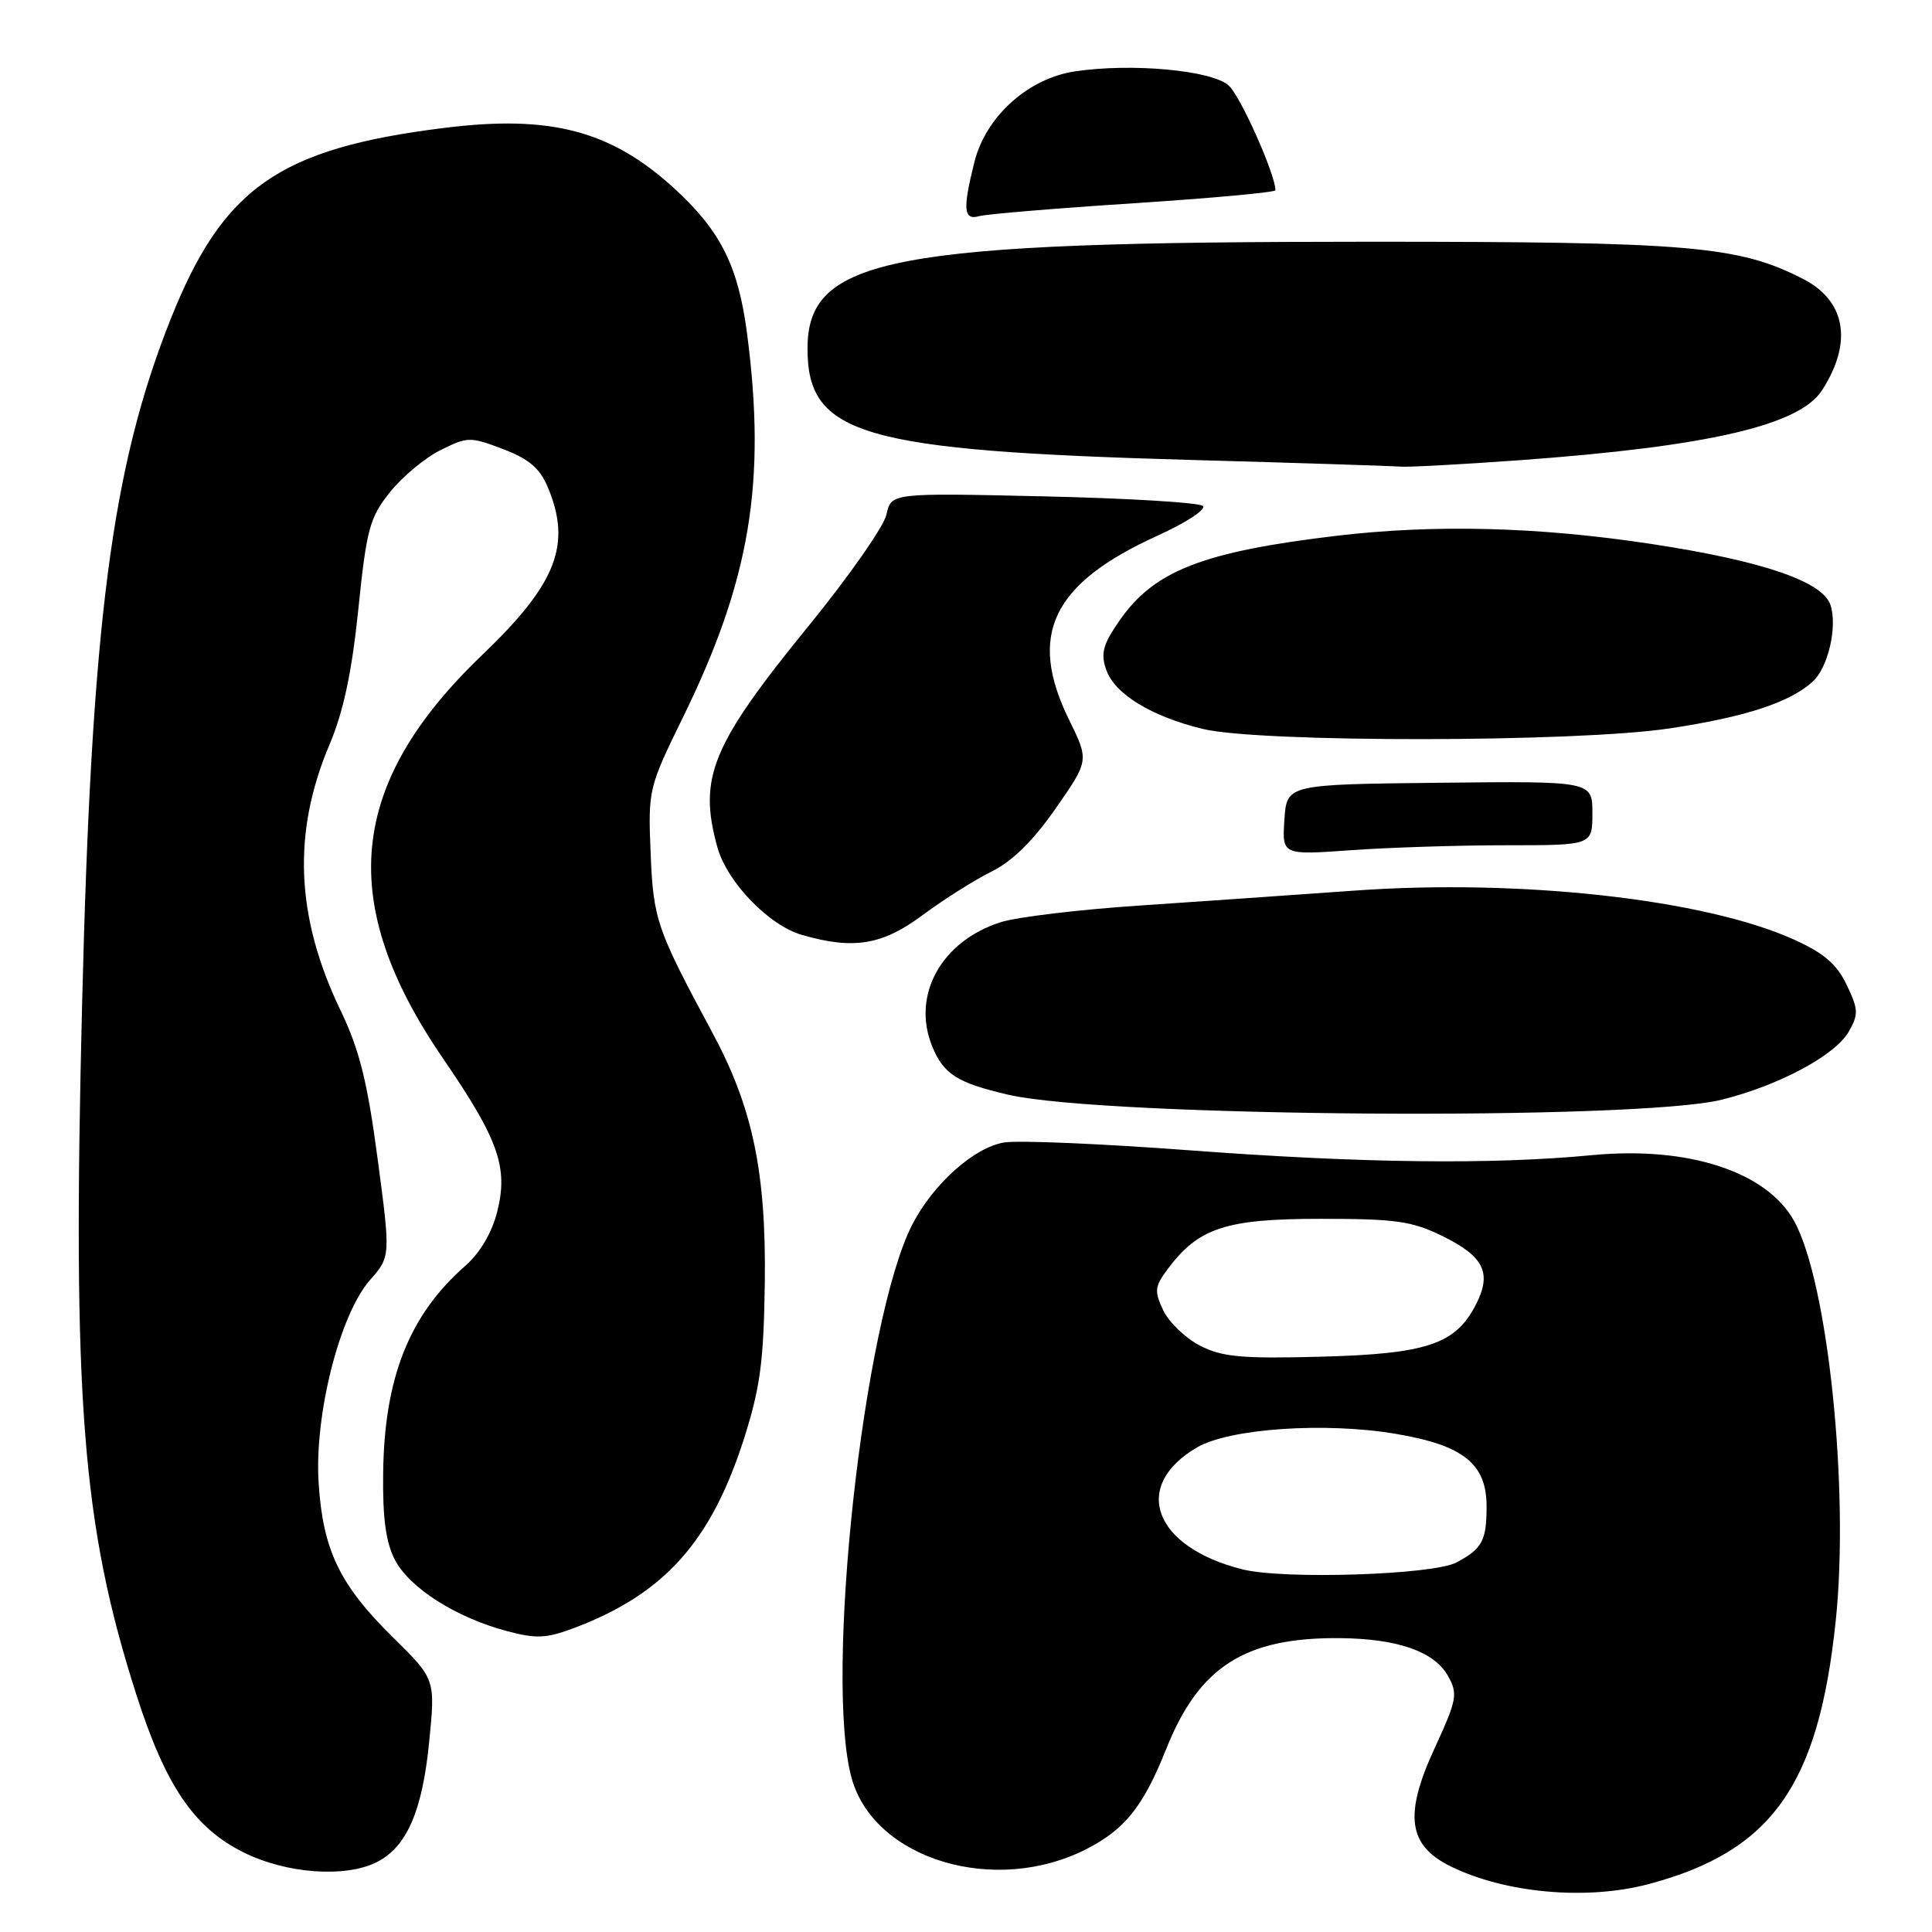 <?xml version="1.0" encoding="UTF-8" standalone="no"?>
<!DOCTYPE svg PUBLIC "-//W3C//DTD SVG 1.1//EN" "http://www.w3.org/Graphics/SVG/1.1/DTD/svg11.dtd" >
<svg xmlns="http://www.w3.org/2000/svg" xmlns:xlink="http://www.w3.org/1999/xlink" version="1.1" viewBox="0 0 256 256">
 <g >
 <path fill="currentColor"
d=" M 218.50 249.64 C 234.78 245.29 240.96 236.58 243.24 214.81 C 245.07 197.36 242.21 169.89 237.73 161.79 C 234.11 155.25 223.69 151.85 211.00 153.06 C 197.62 154.34 180.44 154.13 157.60 152.42 C 145.99 151.55 134.96 151.08 133.08 151.38 C 129.09 152.02 123.68 156.85 120.89 162.24 C 114.40 174.85 109.18 222.54 112.86 235.66 C 115.88 246.41 131.87 251.21 143.98 245.00 C 149.08 242.38 151.49 239.36 154.52 231.77 C 158.87 220.84 164.94 216.96 177.50 217.06 C 185.19 217.13 190.06 218.83 191.87 222.08 C 193.20 224.45 193.06 225.20 190.09 231.66 C 186.02 240.49 186.56 244.50 192.19 247.29 C 199.44 250.87 210.27 251.84 218.50 249.64 Z  M 49.95 246.73 C 53.88 244.74 55.96 239.99 56.86 230.88 C 57.70 222.50 57.70 222.50 52.06 216.95 C 45.00 210.00 42.79 205.40 42.22 196.50 C 41.64 187.49 45.00 174.21 49.02 169.62 C 51.76 166.50 51.76 166.50 50.03 153.50 C 48.68 143.31 47.62 139.09 45.16 133.96 C 39.18 121.55 38.70 110.39 43.65 98.69 C 45.51 94.29 46.62 89.09 47.48 80.73 C 48.57 70.10 48.98 68.59 51.66 65.23 C 53.29 63.18 56.32 60.66 58.38 59.64 C 61.97 57.85 62.31 57.85 66.66 59.51 C 70.11 60.82 71.54 62.05 72.60 64.59 C 75.77 72.18 73.75 77.35 63.89 86.79 C 46.07 103.86 44.54 119.58 58.71 140.26 C 66.06 150.98 67.36 154.67 65.89 160.53 C 65.18 163.36 63.61 166.02 61.62 167.76 C 54.22 174.26 50.92 182.59 50.77 195.20 C 50.69 201.18 51.13 204.40 52.34 206.71 C 54.27 210.41 60.44 214.34 67.14 216.12 C 71.13 217.18 72.41 217.11 76.28 215.64 C 88.10 211.12 94.25 204.21 98.61 190.55 C 100.73 183.88 101.20 180.36 101.34 170.00 C 101.53 155.34 99.74 146.78 94.42 136.88 C 86.97 123.03 86.57 121.87 86.21 113.00 C 85.87 104.62 85.94 104.36 90.49 95.06 C 99.39 76.89 101.56 63.97 99.00 44.27 C 97.84 35.33 95.52 30.66 89.51 25.12 C 81.04 17.30 73.01 15.17 58.77 16.96 C 36.95 19.69 29.55 24.87 22.62 42.27 C 14.78 61.95 12.12 82.50 10.88 133.00 C 9.58 185.58 10.88 202.11 18.07 224.56 C 21.93 236.62 25.71 242.18 32.25 245.44 C 37.95 248.28 45.76 248.85 49.95 246.73 Z  M 228.16 145.71 C 235.75 143.82 243.17 139.84 244.97 136.70 C 246.28 134.41 246.25 133.74 244.70 130.51 C 243.40 127.77 241.68 126.29 237.74 124.51 C 225.91 119.15 201.50 116.43 179.50 118.01 C 171.80 118.56 158.97 119.45 151.00 119.99 C 143.03 120.52 134.75 121.51 132.62 122.19 C 124.72 124.69 120.75 131.89 123.53 138.67 C 125.03 142.34 126.88 143.50 133.62 145.06 C 146.50 148.03 216.91 148.52 228.16 145.71 Z  M 122.26 121.25 C 125.03 119.19 129.13 116.60 131.36 115.50 C 134.10 114.16 136.89 111.42 139.87 107.14 C 144.31 100.77 144.31 100.77 141.65 95.36 C 136.13 84.11 139.41 77.32 153.40 70.97 C 157.17 69.26 159.87 67.49 159.38 67.04 C 158.90 66.59 149.41 66.02 138.30 65.77 C 118.09 65.31 118.09 65.31 117.46 68.18 C 117.12 69.75 112.53 76.32 107.28 82.77 C 94.26 98.75 92.49 103.02 95.06 112.27 C 96.34 116.88 101.87 122.62 106.26 123.88 C 113.10 125.86 116.92 125.23 122.26 121.25 Z  M 199.65 112.00 C 211.00 112.00 211.00 112.00 211.00 107.75 C 211.00 103.50 211.00 103.50 190.75 103.72 C 170.50 103.94 170.50 103.94 170.19 108.62 C 169.88 113.31 169.88 113.31 179.09 112.65 C 184.16 112.29 193.41 112.00 199.65 112.00 Z  M 221.21 96.52 C 231.25 95.01 237.14 93.09 240.19 90.32 C 242.22 88.49 243.48 83.10 242.56 80.20 C 241.57 77.06 233.61 74.33 218.83 72.08 C 203.85 69.80 190.06 69.45 176.97 71.01 C 159.35 73.12 152.90 75.64 148.34 82.23 C 146.14 85.40 145.82 86.59 146.58 88.75 C 147.71 91.97 152.55 94.93 159.39 96.59 C 166.95 98.42 208.90 98.38 221.21 96.52 Z  M 201.50 60.97 C 226.32 59.16 238.43 56.36 241.41 51.74 C 245.54 45.37 244.59 39.85 238.88 36.94 C 230.33 32.58 223.96 32.03 181.50 32.03 C 117.90 32.03 107.00 34.11 107.00 46.20 C 107.00 57.65 114.17 59.72 158.00 60.95 C 172.03 61.34 184.40 61.74 185.50 61.83 C 186.60 61.92 193.80 61.53 201.50 60.97 Z  M 150.25 26.93 C 160.56 26.26 169.00 25.48 169.00 25.21 C 169.00 23.11 164.38 12.75 162.81 11.33 C 160.58 9.31 149.94 8.33 142.42 9.46 C 136.23 10.39 130.63 15.43 129.12 21.45 C 127.54 27.73 127.67 29.23 129.75 28.64 C 130.71 28.37 139.94 27.60 150.25 26.93 Z  M 164.64 207.95 C 152.85 205.00 149.84 196.90 158.63 191.78 C 162.93 189.28 175.60 188.41 184.93 189.99 C 193.95 191.51 197.01 193.97 196.98 199.70 C 196.97 204.15 196.38 205.23 193.00 207.03 C 189.92 208.68 170.10 209.32 164.64 207.95 Z  M 159.00 178.30 C 157.08 177.31 154.89 175.21 154.14 173.64 C 152.93 171.08 152.99 170.48 154.74 168.14 C 158.81 162.69 162.43 161.50 175.00 161.50 C 185.00 161.50 187.11 161.80 191.20 163.82 C 196.67 166.51 197.72 168.72 195.53 172.93 C 192.85 178.13 189.02 179.40 175.00 179.77 C 164.49 180.05 161.94 179.81 159.00 178.30 Z "/>
</g>
</svg>